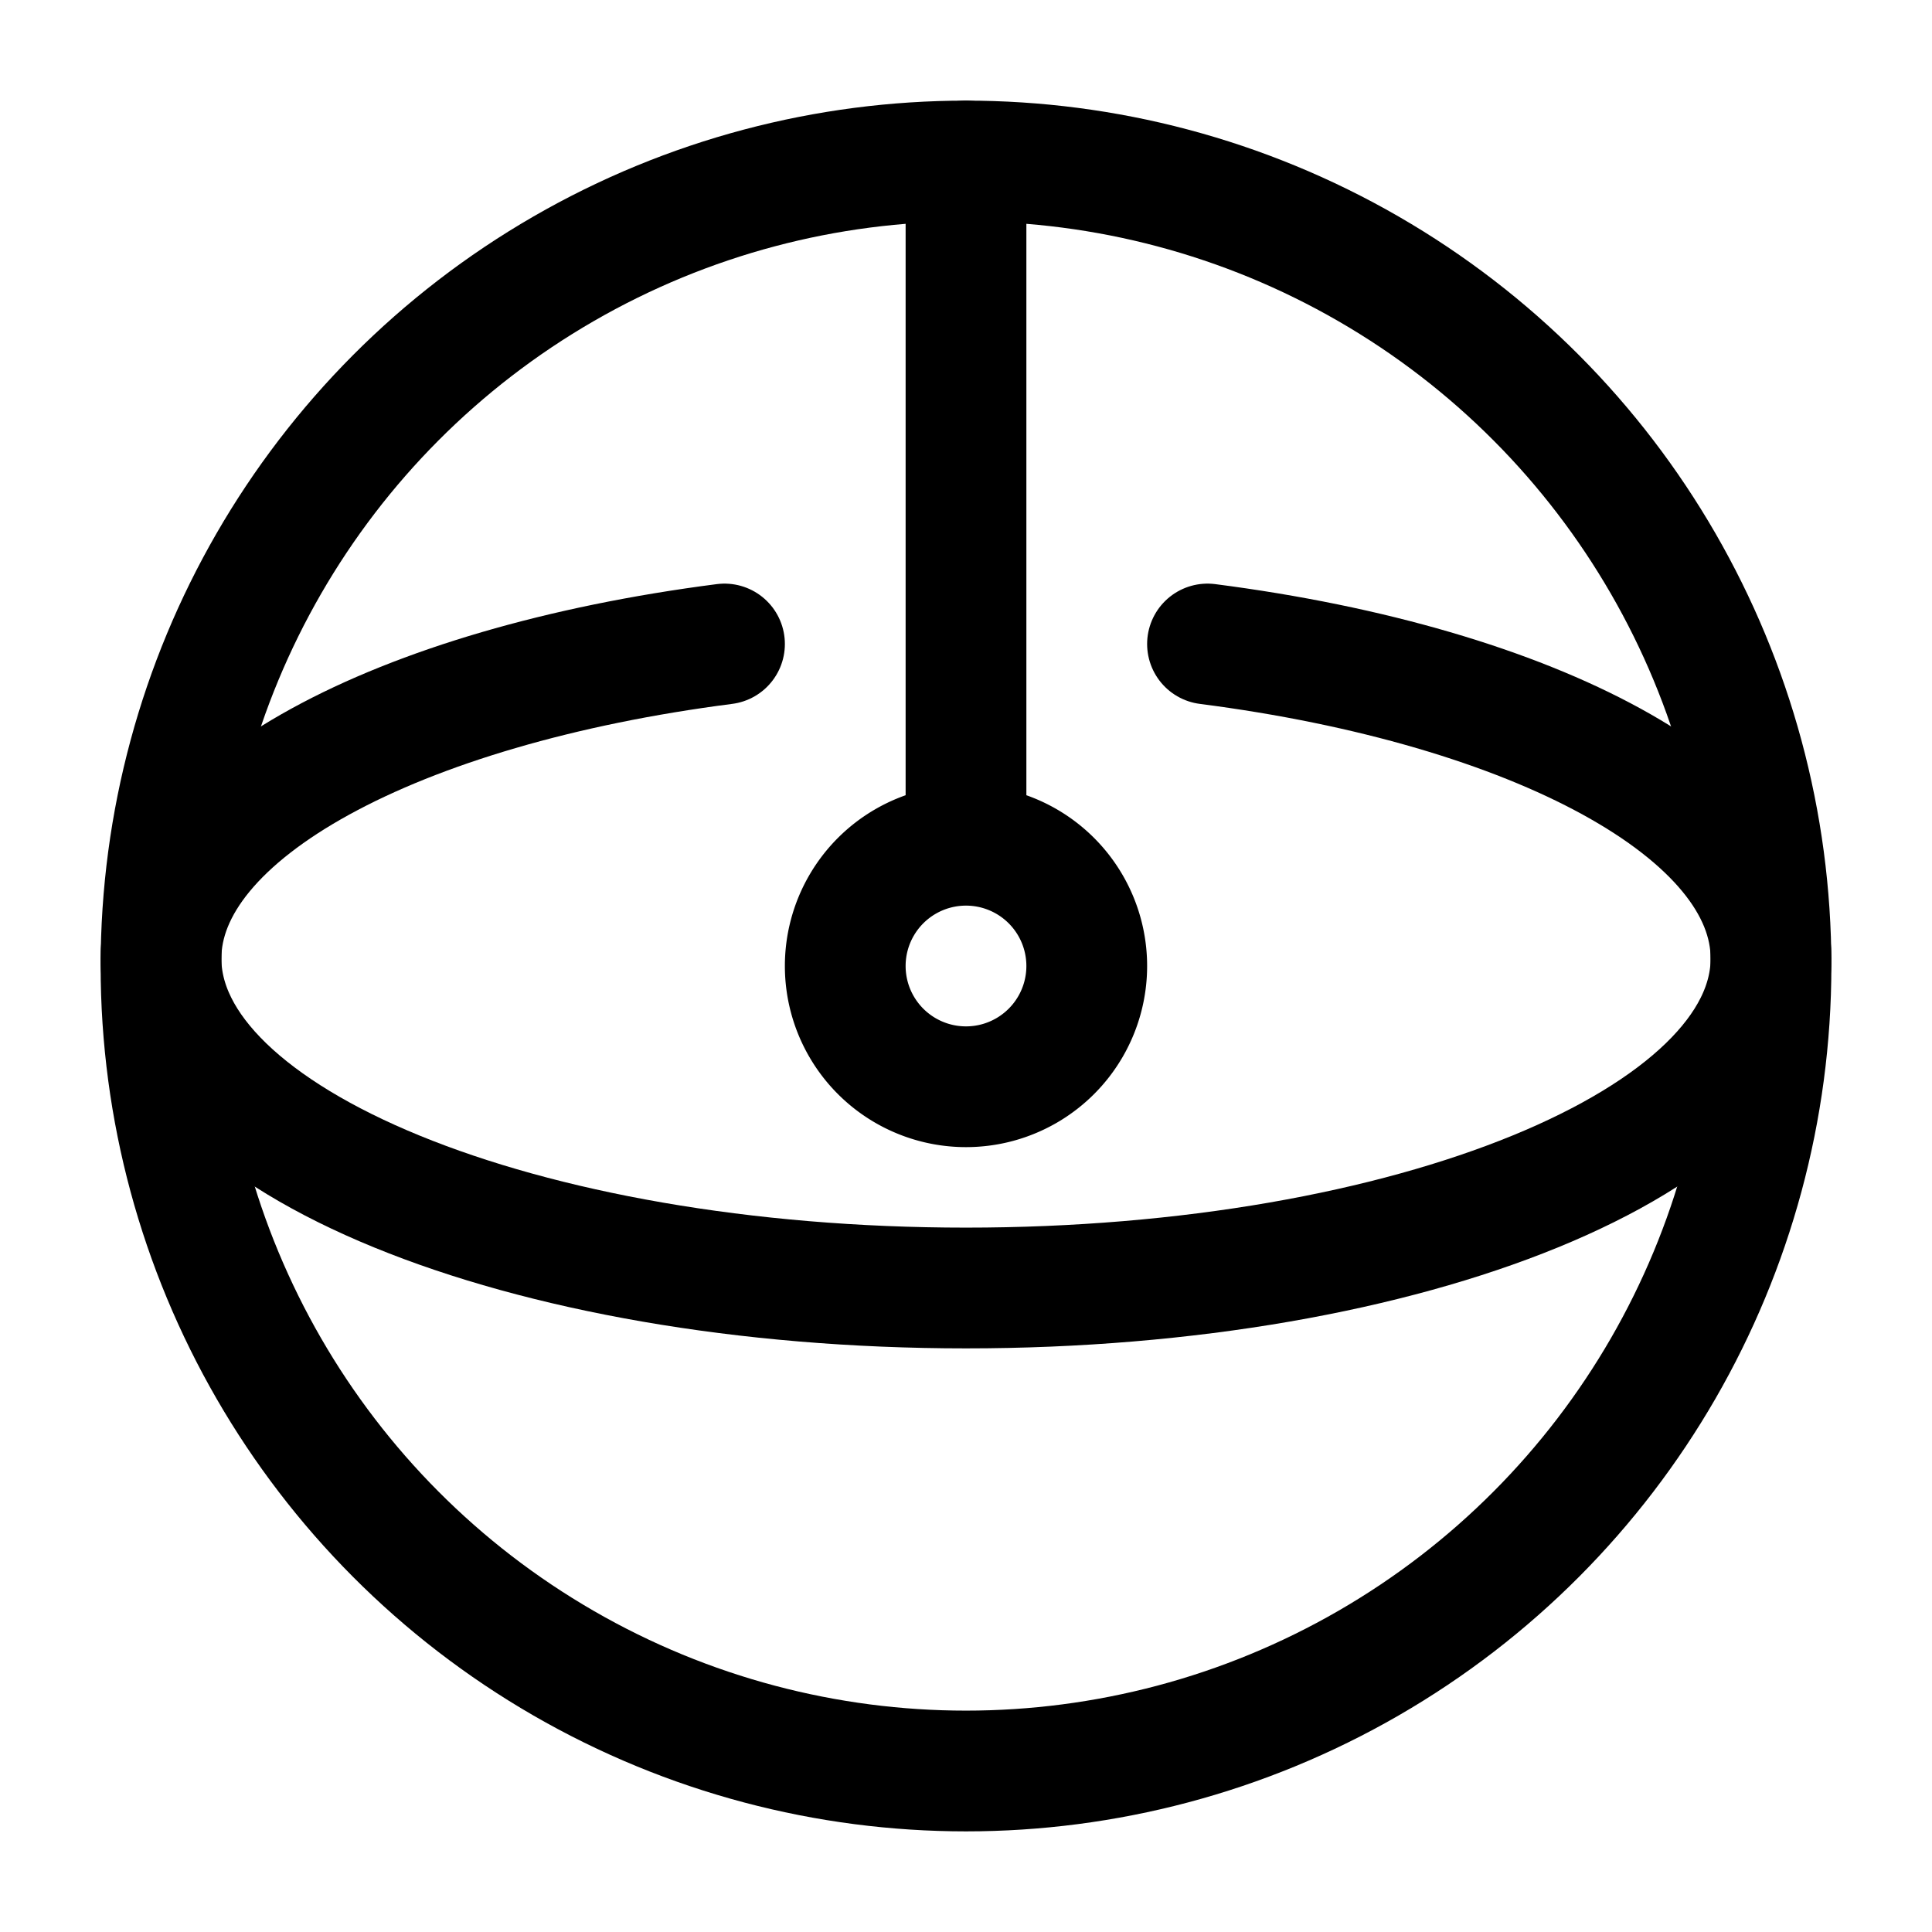 <svg xmlns="http://www.w3.org/2000/svg" width="3em" height="3em" viewBox="0 0 24 24"><g fill="none" stroke="currentColor" stroke-linecap="round" stroke-linejoin="round" stroke-width="1.5" color="currentColor"><path d="M12 10.5a1.5 1.5 0 1 0 0 3a1.5 1.5 0 0 0 0-3m0 0V2"/><circle cx="12" cy="12" r="10"/><path d="M15 8c4.057.522 7 2.073 7 3.906C22 14.167 17.523 16 12 16S2 14.167 2 11.906C2 10.073 4.943 8.522 9 8"/></g></svg>